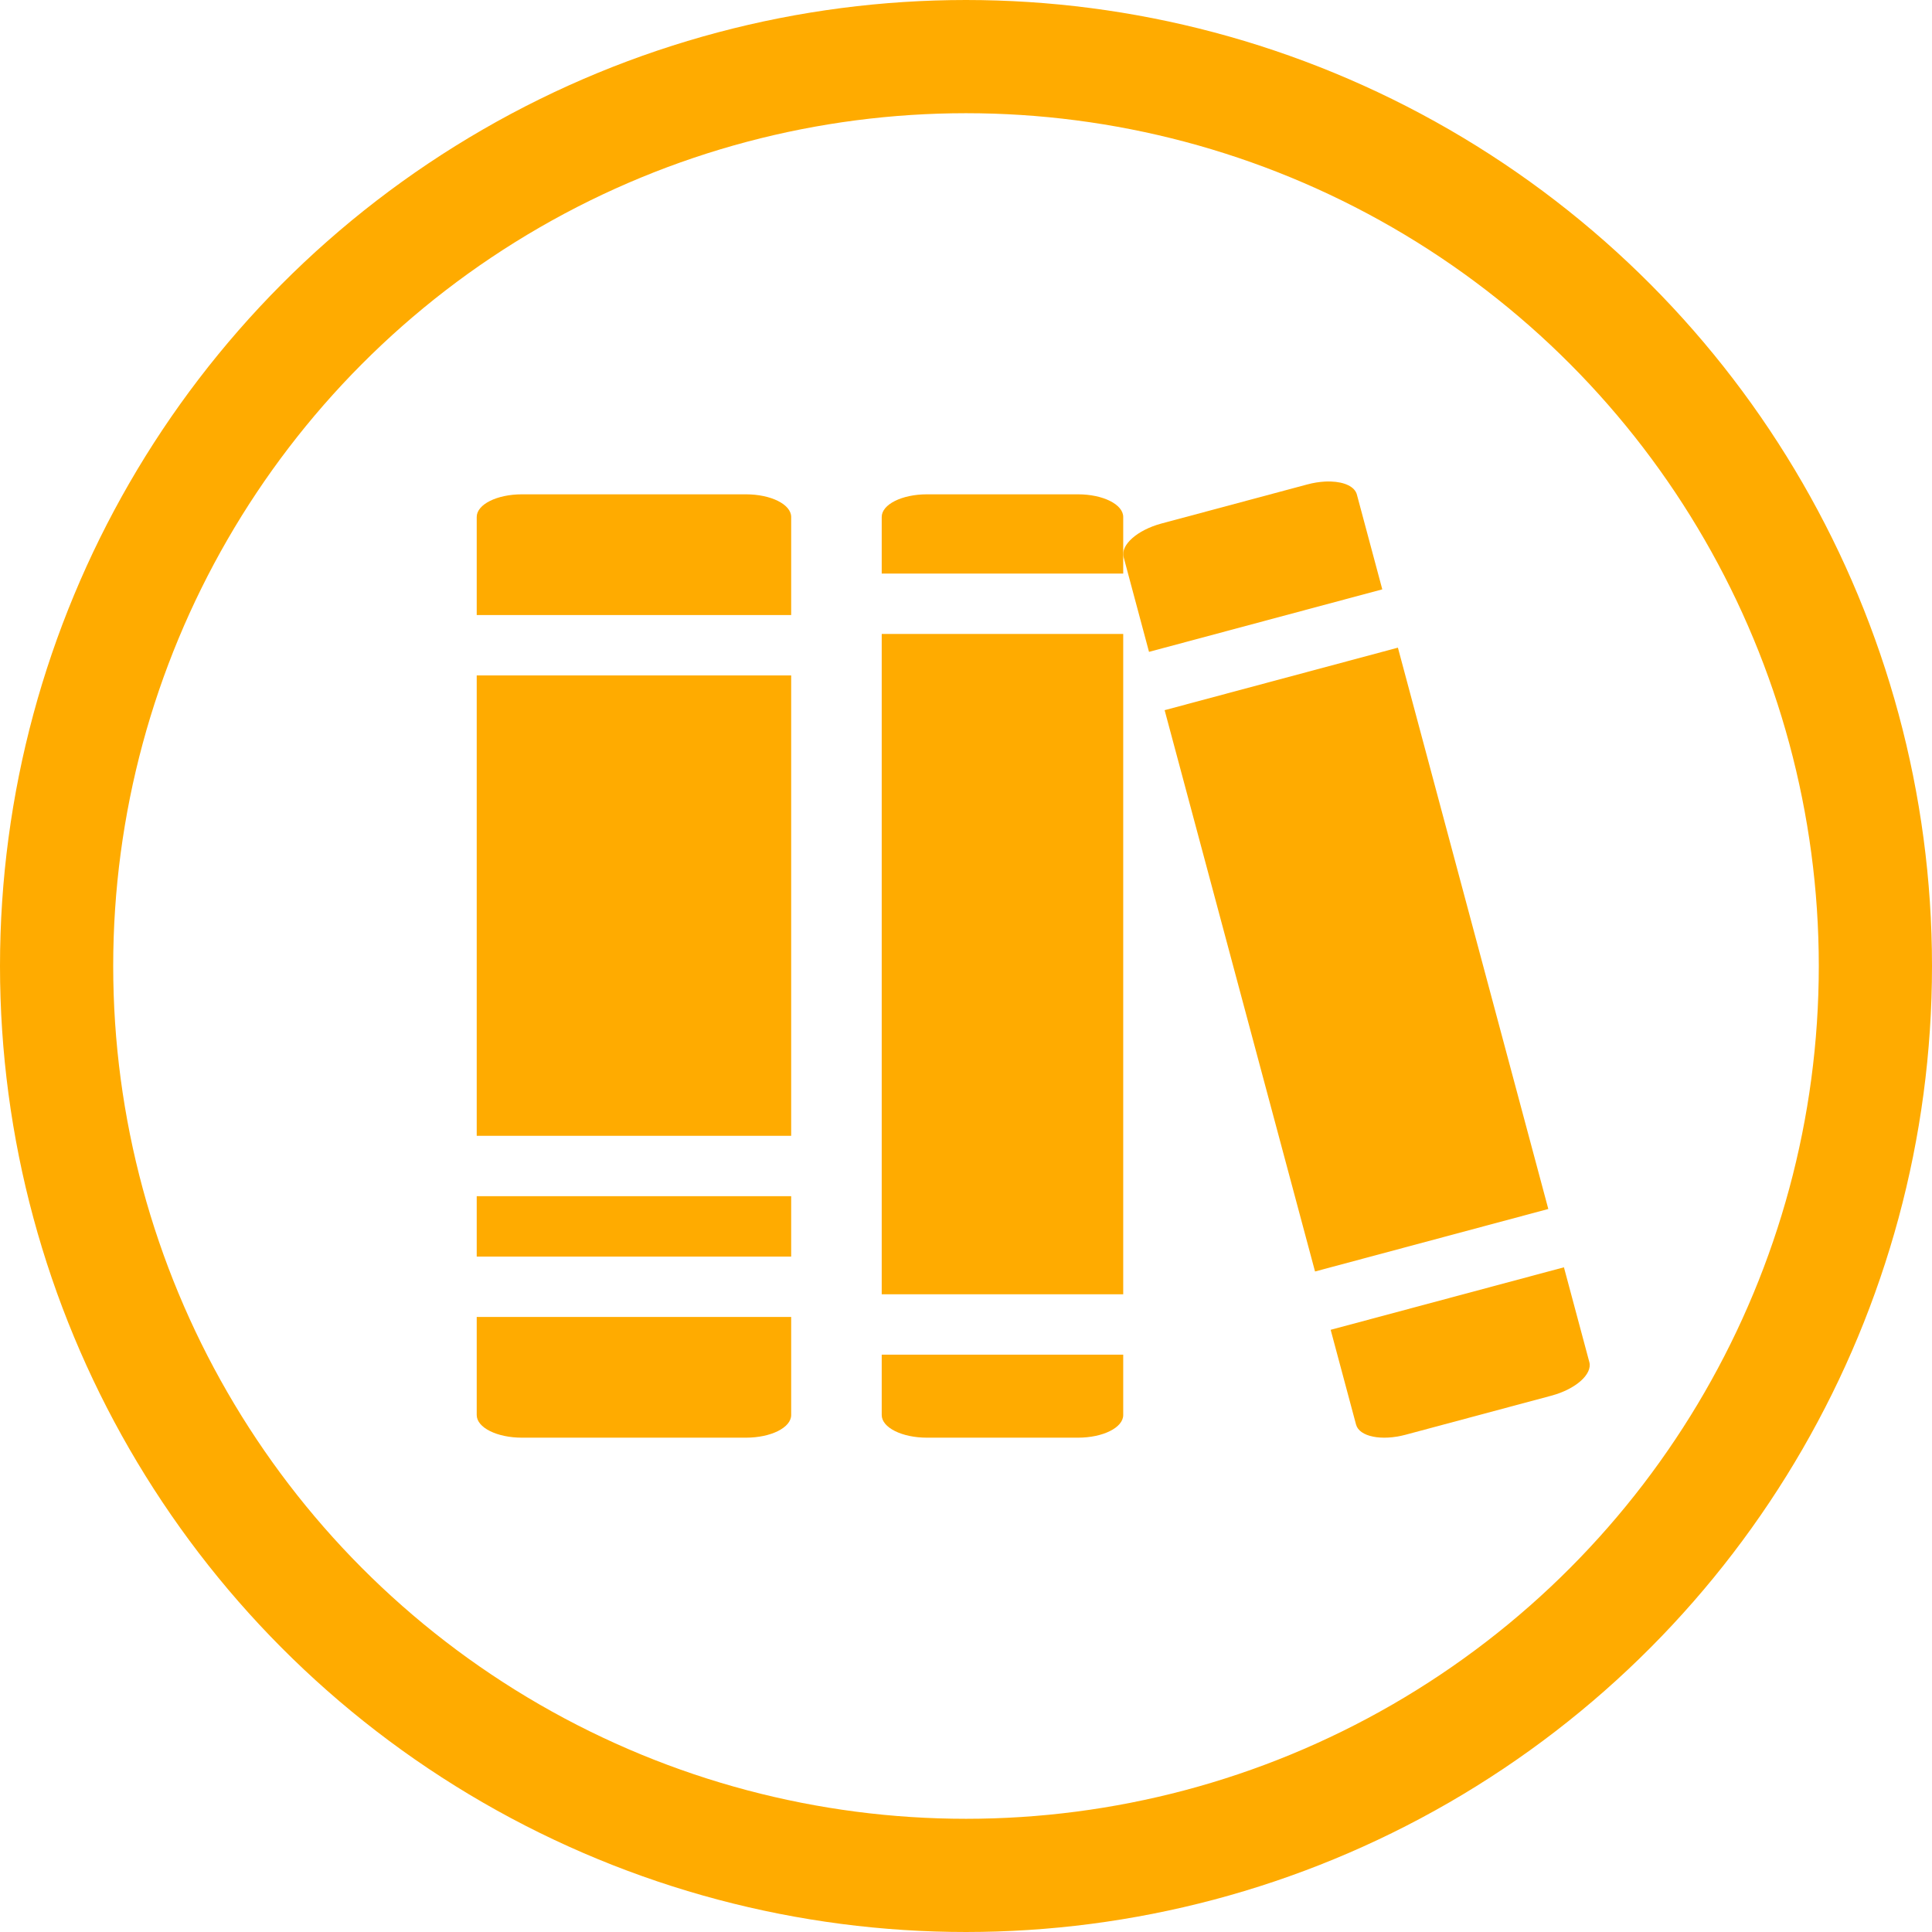 <?xml version="1.0" encoding="UTF-8"?>
<svg version="1.1" viewBox="0 0 1024 1024" xmlns="http://www.w3.org/2000/svg"><path d="m276.67 262c-13.296 0-24 5.352-24 12v52h166.67v-52c0-6.648-10.704-12-24-12h-118.67zm-24 96v244h166.67v-244h-166.67zm0 276v32h166.67v-32h-166.67zm0 64v52c0 6.648 10.704 12 24 12h118.67c13.296 0 24-5.352 24-12v-52h-166.67z" fill="#ffab00" stop-color="#000000" style="paint-order:fill markers stroke"/><circle cx="512" cy="512" r="482" fill="none" stop-color="#000000" stroke="#ffab00" stroke-linecap="square" stroke-width="60" style="paint-order:fill markers stroke"/><path d="m491.33 262c-13.296 0-24 5.352-24 12v30h128v-30c0-6.648-10.704-12-24-12h-80zm-24 74v350h128v-350h-128zm0 382v32c0 6.648 10.704 12 24 12h80c13.296 0 24-5.352 24-12v-32h-128z" fill="#ffab00" stop-color="#000000" style="paint-order:fill markers stroke"/><path d="m705.38 255.21c-1.034-0.034-2.104-0.022-3.203 0.037-2.932 0.159-6.074 0.655-9.285 1.516l-77.273 20.705c-12.843 3.441-21.797 11.381-20.076 17.803l13.459 50.229 123.64-33.129-13.459-50.229c-1.129-4.214-6.566-6.696-13.801-6.932zm35.541 88.068-123.64 33.129 79.717 297.51 123.64-33.129-79.717-297.51zm87.998 328.42-123.64 33.129 13.459 50.229c1.721 6.421 13.446 8.82 26.289 5.379l77.273-20.705c12.843-3.441 21.797-11.381 20.076-17.803l-13.459-50.229z" fill="#ffab00" stop-color="#000000" style="paint-order:fill markers stroke"/></svg>
